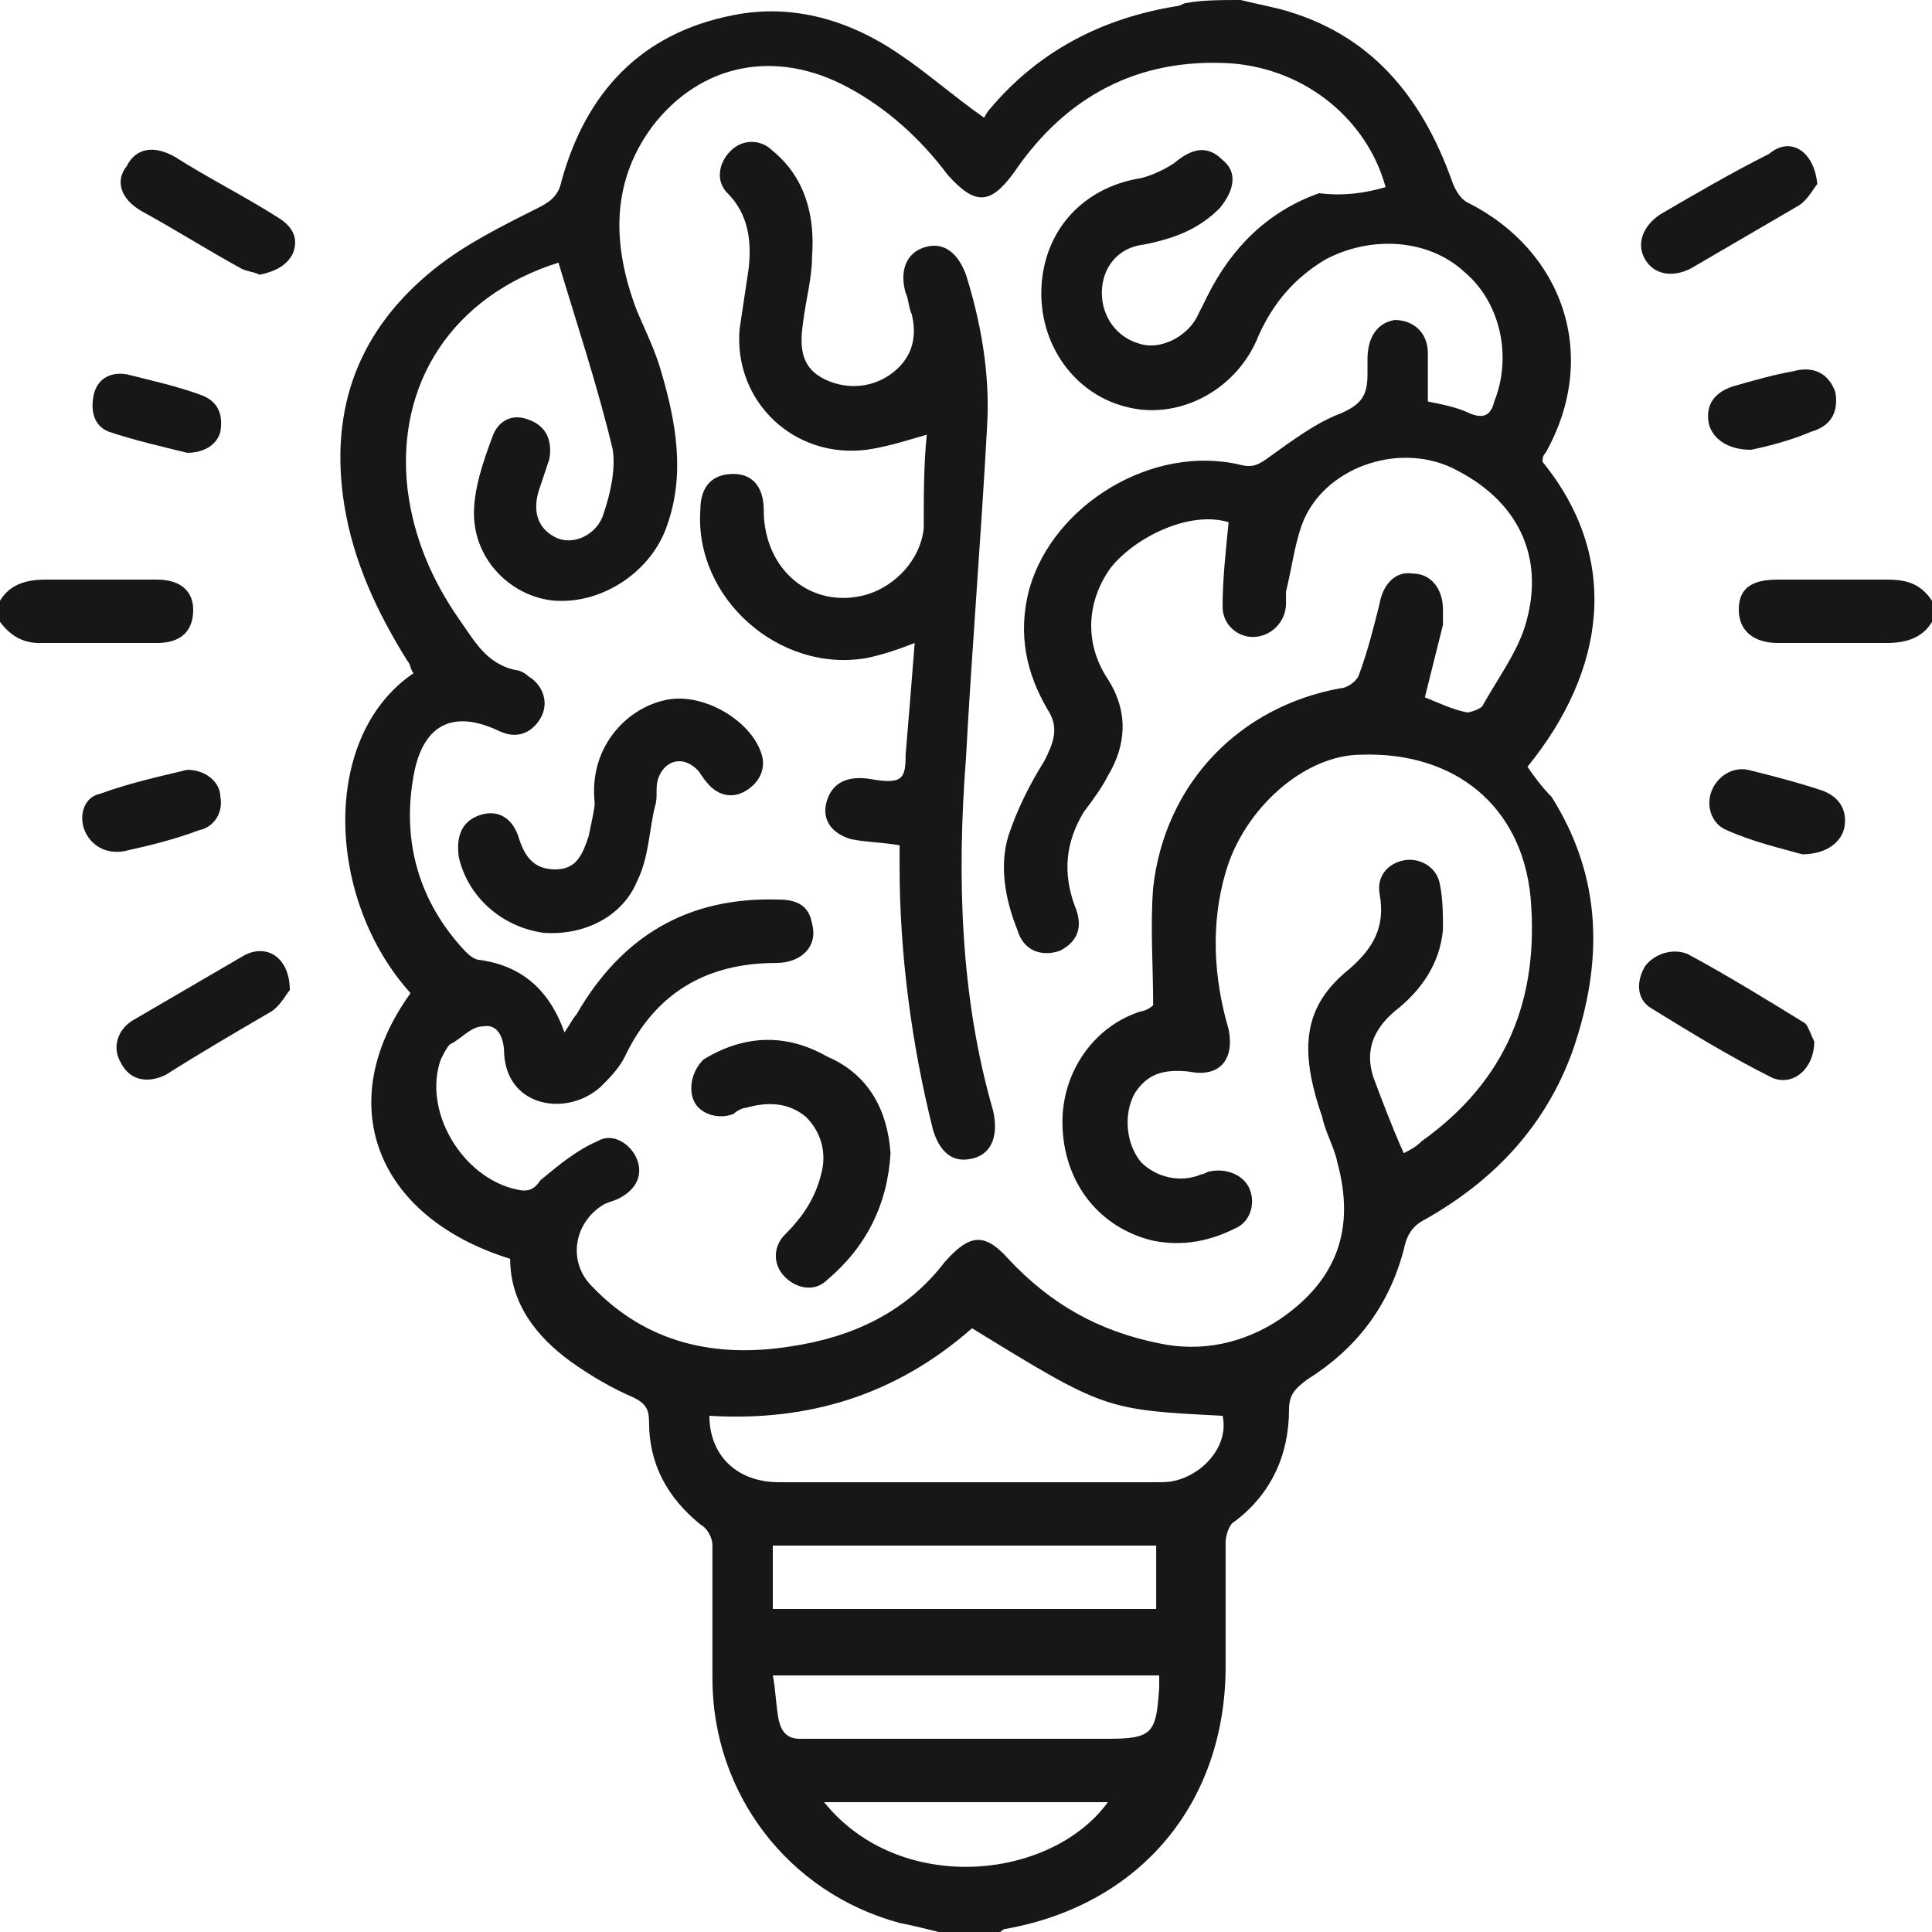 <?xml version="1.0" encoding="utf-8"?>
<!-- Generator: Adobe Illustrator 19.1.0, SVG Export Plug-In . SVG Version: 6.00 Build 0)  -->
<svg version="1.1" id="Layer_1" xmlns="http://www.w3.org/2000/svg" xmlns:xlink="http://www.w3.org/1999/xlink" x="0px" y="0px"
	 viewBox="175 365 64 64" style="enable-background:new 175 365 64 64;" xml:space="preserve">
<style type="text/css">
	.st0{fill:#171717;}
</style>
<g>
	<path class="st0" d="M216.1,365c0.4,0.1,0.9,0.2,1.3,0.3c3,0.8,4.7,2.9,5.7,5.7c0.1,0.3,0.3,0.6,0.5,0.7c3.2,1.6,4.4,5.1,2.6,8.3
		c-0.1,0.1-0.1,0.2-0.1,0.3c2.6,3.2,2.1,6.9-0.5,10.1c0.2,0.3,0.5,0.7,0.8,1c1.7,2.7,1.7,5.5,0.7,8.4c-0.9,2.5-2.6,4.3-4.9,5.6
		c-0.4,0.2-0.6,0.5-0.7,1c-0.5,1.9-1.6,3.3-3.2,4.3c-0.4,0.3-0.6,0.5-0.6,1c0,1.5-0.6,2.8-1.8,3.7c-0.2,0.1-0.3,0.5-0.3,0.7
		c0,1.3,0,2.7,0,4.1c0,4.5-2.8,7.9-7.3,8.7c-0.1,0-0.1,0.1-0.2,0.1c-0.7,0-1.3,0-2,0c-0.4-0.1-0.8-0.2-1.3-0.3
		c-3.7-1-6.2-4.3-6.2-8.1c0-1.5,0-3,0-4.4c0-0.3-0.2-0.6-0.4-0.7c-1.1-0.9-1.7-2-1.7-3.4c0-0.4-0.1-0.6-0.5-0.8
		c-0.7-0.3-1.4-0.7-2.1-1.2c-1.1-0.8-2-1.9-2-3.4c-4.5-1.4-5.9-5.2-3.3-8.8c-2.8-3.1-3-8.5,0.1-10.6c-0.1-0.1-0.1-0.3-0.2-0.4
		c-1-1.6-1.8-3.3-2.1-5.2c-0.5-3.2,0.5-5.8,3-7.8c1-0.8,2.2-1.4,3.4-2c0.4-0.2,0.7-0.4,0.8-0.9c0.8-2.9,2.6-4.9,5.7-5.5
		c2-0.4,3.9,0.2,5.5,1.3c0.9,0.6,1.8,1.4,2.8,2.1c0,0,0.1-0.2,0.2-0.3c1.6-1.9,3.7-3,6.2-3.4c0.1,0,0.2-0.1,0.3-0.1
		C214.8,365,215.5,365,216.1,365z M220.9,371.2c-0.6-2.2-2.6-3.9-5.1-4.1c-3.1-0.2-5.5,1.1-7.2,3.6c-0.8,1.1-1.3,1.1-2.2,0.1
		c-0.9-1.2-2-2.2-3.3-2.9c-2.4-1.3-4.9-0.8-6.5,1.3c-1.4,1.9-1.3,4-0.5,6.1c0.3,0.7,0.6,1.3,0.8,2c0.5,1.7,0.8,3.4,0.2,5.1
		c-0.5,1.5-2.1,2.6-3.7,2.5c-1.4-0.1-2.7-1.3-2.7-2.9c0-0.8,0.3-1.7,0.6-2.5c0.2-0.6,0.7-0.8,1.2-0.6c0.6,0.2,0.8,0.7,0.7,1.3
		c-0.1,0.3-0.2,0.6-0.3,0.9c-0.3,0.8-0.1,1.4,0.5,1.7c0.6,0.3,1.4-0.1,1.6-0.8c0.2-0.6,0.4-1.4,0.3-2.1c-0.5-2.1-1.2-4.2-1.8-6.2
		c-3.5,1.1-5.4,4-5,7.5c0.2,1.6,0.8,3,1.7,4.3c0.5,0.7,0.9,1.5,1.9,1.7c0.1,0,0.3,0.1,0.4,0.2c0.5,0.3,0.7,0.9,0.4,1.4
		c-0.3,0.5-0.8,0.7-1.4,0.4c-1.5-0.7-2.5-0.2-2.8,1.5c-0.4,2.2,0.2,4.2,1.7,5.8c0.1,0.1,0.3,0.3,0.5,0.3c1.4,0.2,2.3,1,2.8,2.4
		c0.2-0.3,0.3-0.5,0.4-0.6c1.5-2.6,3.7-3.9,6.7-3.8c0.6,0,1,0.2,1.1,0.8c0.2,0.7-0.3,1.3-1.2,1.3c-2.3,0-4,1-5,3.1
		c-0.2,0.4-0.5,0.7-0.8,1c-1.1,1-3.1,0.7-3.2-1.1c0-0.5-0.2-1-0.7-0.9c-0.4,0-0.7,0.4-1.1,0.6c-0.1,0.1-0.2,0.3-0.3,0.5
		c-0.6,1.7,0.7,3.9,2.5,4.3c0.4,0.1,0.6,0,0.8-0.3c0.6-0.5,1.2-1,1.9-1.3c0.5-0.3,1.1,0.1,1.3,0.6c0.2,0.5,0,1-0.6,1.3
		c-0.2,0.1-0.3,0.1-0.5,0.2c-1,0.6-1.2,1.9-0.4,2.7c1.8,1.9,4.1,2.4,6.6,2c2-0.3,3.8-1.1,5.1-2.8c0.8-0.9,1.3-1,2.1-0.1
		c1.4,1.5,3,2.4,5,2.8c1.4,0.3,2.8,0,4-0.8c1.9-1.3,2.5-3,1.9-5.2c-0.1-0.5-0.4-1-0.5-1.5c-0.8-2.3-0.6-3.7,0.9-4.9
		c0.8-0.7,1.2-1.4,1-2.5c-0.1-0.6,0.3-1,0.8-1.1c0.5-0.1,1.1,0.2,1.2,0.8c0.1,0.5,0.1,1,0.1,1.5c-0.1,1.1-0.7,2-1.6,2.7
		c-0.7,0.6-1,1.3-0.7,2.2c0.3,0.8,0.6,1.6,1,2.5c0.2-0.1,0.4-0.2,0.6-0.4c2.8-2,3.9-4.7,3.6-8.1c-0.3-3-2.5-4.8-5.6-4.7
		c-1.9,0-3.9,1.8-4.5,3.9c-0.5,1.7-0.4,3.5,0.1,5.2c0.2,1-0.3,1.6-1.3,1.4c-0.9-0.1-1.4,0.1-1.8,0.7c-0.4,0.7-0.3,1.7,0.2,2.3
		c0.5,0.5,1.3,0.7,2,0.4c0.1,0,0.2-0.1,0.3-0.1c0.5-0.1,1.1,0.1,1.3,0.6c0.2,0.5,0,1.1-0.5,1.3c-0.8,0.4-1.7,0.6-2.7,0.4
		c-1.7-0.4-2.9-1.8-3-3.7c-0.1-1.8,1-3.4,2.6-3.9c0.1,0,0.3-0.1,0.4-0.2c0-1.3-0.1-2.6,0-3.9c0.4-3.5,2.9-6,6.2-6.6
		c0.2,0,0.5-0.2,0.6-0.4c0.3-0.8,0.5-1.6,0.7-2.4c0.1-0.6,0.5-1.1,1.1-1c0.6,0,1,0.5,1,1.2c0,0.2,0,0.3,0,0.5
		c-0.2,0.8-0.4,1.6-0.6,2.4c0.5,0.2,0.9,0.4,1.4,0.5c0.1,0,0.4-0.1,0.5-0.2c0.5-0.9,1.1-1.7,1.4-2.6c0.7-2.2-0.1-4.1-2.2-5.2
		c-1.8-1-4.3-0.2-5.1,1.6c-0.3,0.7-0.4,1.6-0.6,2.4c0,0.1,0,0.2,0,0.4c0,0.6-0.5,1.1-1.1,1.1c-0.5,0-1-0.4-1-1
		c0-0.9,0.1-1.8,0.2-2.8c-1.3-0.4-3.1,0.5-3.9,1.5c-0.8,1.1-0.9,2.5-0.1,3.7c0.7,1.1,0.6,2.2,0,3.2c-0.2,0.4-0.5,0.8-0.8,1.2
		c-0.6,1-0.7,2-0.3,3.1c0.3,0.7,0.1,1.2-0.5,1.5c-0.6,0.2-1.2,0-1.4-0.7c-0.4-1-0.6-2.1-0.3-3.1c0.3-0.9,0.7-1.7,1.2-2.5
		c0.3-0.6,0.5-1.1,0.1-1.7c-0.7-1.2-1-2.5-0.6-4c0.8-2.8,4.1-4.8,7-4.1c0.4,0.1,0.6,0,1-0.3c0.7-0.5,1.5-1.1,2.3-1.4
		c0.7-0.3,0.9-0.6,0.9-1.3c0-0.2,0-0.3,0-0.5c0-0.7,0.3-1.2,0.9-1.3c0.6,0,1.1,0.4,1.1,1.1c0,0.5,0,1,0,1.6c0.5,0.1,1,0.2,1.4,0.4
		c0.5,0.2,0.7,0,0.8-0.4c0.6-1.5,0.2-3.3-1-4.3c-1.2-1.1-3.1-1.2-4.6-0.4c-1,0.6-1.7,1.4-2.2,2.5c-0.7,1.8-2.6,2.8-4.3,2.4
		c-1.8-0.4-3-2.1-2.9-4c0.1-1.9,1.4-3.3,3.3-3.6c0.4-0.1,0.8-0.3,1.1-0.5c0.6-0.5,1.1-0.6,1.6-0.1c0.5,0.4,0.4,1-0.1,1.6
		c-0.7,0.7-1.5,1-2.5,1.2c-0.9,0.1-1.4,0.8-1.4,1.6c0,0.8,0.5,1.5,1.3,1.7c0.7,0.2,1.6-0.3,1.9-1c0.1-0.2,0.2-0.4,0.3-0.6
		c0.8-1.6,2-2.8,3.7-3.4C219.5,371.5,220.2,371.4,220.9,371.2z M198.5,411.9c0,1.3,0.9,2.2,2.3,2.2c4.2,0,8.3,0,12.5,0
		c0.3,0,0.5,0,0.8-0.1c0.9-0.3,1.6-1.2,1.4-2.1c-3.9-0.2-3.9-0.2-8.3-2.9C204.7,411.2,201.8,412.1,198.5,411.9z M213.3,418.3
		c0-0.7,0-1.4,0-2.1c-4.2,0-8.4,0-12.7,0c0,0.7,0,1.4,0,2.1C204.9,418.3,209.1,418.3,213.3,418.3z M213.4,420.5c-4.3,0-8.5,0-12.8,0
		c0.1,0.5,0.1,1,0.2,1.5c0.1,0.4,0.3,0.6,0.7,0.6c3.4,0,6.8,0,10.2,0c1.5,0,1.6-0.2,1.7-1.7C213.4,420.8,213.4,420.7,213.4,420.5z
		 M202.3,424.7c2.5,3.1,7.5,2.6,9.4,0C208.5,424.7,205.5,424.7,202.3,424.7z"/>
	<path class="st0" d="M239,385.6c-0.3,0.5-0.8,0.7-1.5,0.7c-1.2,0-2.4,0-3.6,0c-0.8,0-1.3-0.4-1.3-1.1c0-0.7,0.4-1,1.3-1
		c1.2,0,2.4,0,3.6,0c0.6,0,1.1,0.1,1.5,0.7C239,385.1,239,385.4,239,385.6z"/>
	<path class="st0" d="M175,384.9c0.3-0.5,0.8-0.7,1.5-0.7c1.2,0,2.4,0,3.7,0c0.8,0,1.2,0.4,1.2,1c0,0.7-0.4,1.1-1.2,1.1
		c-1.3,0-2.6,0-3.9,0c-0.6,0-1-0.3-1.3-0.7C175,385.4,175,385.1,175,384.9z"/>
	<path class="st0" d="M184.6,397.8c-0.1,0.1-0.3,0.5-0.6,0.7c-1.2,0.7-2.4,1.4-3.5,2.1c-0.6,0.3-1.2,0.2-1.5-0.4
		c-0.3-0.5-0.1-1.1,0.4-1.4c1.2-0.7,2.4-1.4,3.6-2.1C183.8,396.2,184.6,396.7,184.6,397.8z"/>
	<path class="st0" d="M183.6,374.1c-0.2-0.1-0.4-0.1-0.6-0.2c-1.1-0.6-2.2-1.3-3.3-1.9c-0.7-0.4-0.9-1-0.5-1.5
		c0.3-0.6,0.9-0.7,1.6-0.3c1.1,0.7,2.3,1.3,3.4,2c0.5,0.3,0.7,0.7,0.5,1.2C184.5,373.8,184.1,374,183.6,374.1z"/>
	<path class="st0" d="M181.2,390.5c0.6,0,1.1,0.4,1.1,0.9c0.1,0.5-0.2,1-0.7,1.1c-0.8,0.3-1.6,0.5-2.5,0.7c-0.6,0.1-1.1-0.2-1.3-0.7
		c-0.2-0.5,0-1.1,0.5-1.2C179.4,390.9,180.4,390.7,181.2,390.5z"/>
	<path class="st0" d="M181.2,380c-0.8-0.2-1.7-0.4-2.6-0.7c-0.5-0.2-0.6-0.7-0.5-1.2c0.1-0.5,0.5-0.8,1.1-0.7
		c0.8,0.2,1.7,0.4,2.5,0.7c0.5,0.2,0.7,0.6,0.6,1.2C182.2,379.7,181.8,380,181.2,380z"/>
	<path class="st0" d="M235.2,371.1c-0.1,0.1-0.3,0.5-0.6,0.7c-1.2,0.7-2.4,1.4-3.6,2.1c-0.6,0.3-1.2,0.2-1.5-0.3
		c-0.3-0.5-0.1-1.1,0.5-1.5c1.2-0.7,2.4-1.4,3.6-2C234.3,369.5,235.1,370,235.2,371.1z"/>
	<path class="st0" d="M235.1,399.5c0,0.9-0.7,1.5-1.4,1.2c-1.4-0.7-2.7-1.5-4-2.3c-0.5-0.3-0.5-0.9-0.2-1.4c0.3-0.4,0.9-0.6,1.4-0.4
		c1.3,0.7,2.6,1.5,3.9,2.3C234.9,399,235,399.3,235.1,399.5z"/>
	<path class="st0" d="M234.7,393.3c-0.7-0.2-1.6-0.4-2.5-0.8c-0.5-0.2-0.7-0.8-0.5-1.3c0.2-0.5,0.7-0.8,1.2-0.7
		c0.8,0.2,1.6,0.4,2.5,0.7c0.5,0.2,0.8,0.6,0.7,1.2C236,392.9,235.5,393.3,234.7,393.3z"/>
	<path class="st0" d="M233,379.9c-0.8,0-1.3-0.4-1.4-0.9c-0.1-0.6,0.2-1,0.8-1.2c0.7-0.2,1.4-0.4,2-0.5c0.7-0.2,1.2,0.1,1.4,0.7
		c0.1,0.6-0.1,1.1-0.8,1.3C234.3,379.6,233.5,379.8,233,379.9z"/>
	<path class="st0" d="M205.7,379.4c-0.7,0.2-1.3,0.4-2,0.5c-2.4,0.3-4.4-1.6-4.2-4c0.1-0.7,0.2-1.3,0.3-2c0.1-0.9,0-1.8-0.7-2.5
		c-0.4-0.4-0.3-1,0.1-1.4c0.4-0.4,1-0.4,1.4,0c1.1,0.9,1.4,2.2,1.3,3.5c0,0.7-0.2,1.4-0.3,2.2c-0.1,0.7-0.1,1.4,0.6,1.8
		s1.6,0.4,2.3-0.1c0.7-0.5,0.9-1.2,0.7-2c-0.1-0.2-0.1-0.5-0.2-0.7c-0.2-0.7,0-1.3,0.6-1.5c0.6-0.2,1.1,0.1,1.4,0.9
		c0.5,1.6,0.8,3.3,0.7,5c-0.2,3.7-0.5,7.3-0.7,11c-0.3,3.9-0.2,7.9,0.9,11.7c0.2,0.9-0.1,1.5-0.8,1.6c-0.6,0.1-1-0.3-1.2-1
		c-0.7-2.8-1.1-5.8-1.1-8.7c0-0.2,0-0.4,0-0.7c-0.6-0.1-1.1-0.1-1.6-0.2c-0.7-0.2-1-0.7-0.8-1.3c0.2-0.6,0.7-0.8,1.4-0.7
		c1.1,0.2,1.2,0,1.2-0.8c0.1-1.2,0.2-2.4,0.3-3.7c-0.5,0.2-1.1,0.4-1.6,0.5c-2.9,0.5-5.7-2-5.5-4.9c0-0.8,0.4-1.2,1.1-1.2
		c0.6,0,1,0.4,1,1.2c0,2,1.6,3.3,3.4,2.8c1-0.3,1.8-1.2,1.9-2.2C205.6,381.4,205.6,380.4,205.7,379.4z"/>
	<path class="st0" d="M194.7,391.6c-0.2-1.8,1-3.1,2.3-3.4c1.2-0.3,2.8,0.6,3.2,1.7c0.2,0.5,0,1-0.5,1.3c-0.5,0.3-1,0.1-1.3-0.3
		c-0.1-0.1-0.2-0.3-0.3-0.4c-0.5-0.5-1.1-0.3-1.3,0.3c-0.1,0.3,0,0.6-0.1,0.9c-0.2,0.8-0.2,1.7-0.6,2.5c-0.5,1.2-1.8,1.8-3.1,1.7
		c-1.4-0.2-2.5-1.2-2.8-2.5c-0.1-0.7,0.1-1.2,0.7-1.4c0.6-0.2,1.1,0.1,1.3,0.8c0.2,0.6,0.5,1,1.2,1c0.7,0,0.9-0.5,1.1-1.1
		C194.6,392.2,194.7,391.8,194.7,391.6z"/>
	<path class="st0" d="M204.5,403.2c-0.1,1.7-0.8,3.1-2.1,4.2c-0.4,0.4-1,0.3-1.4-0.1c-0.4-0.4-0.4-1,0-1.4c0.6-0.6,1-1.2,1.2-2
		c0.2-0.7,0-1.4-0.5-1.9c-0.6-0.5-1.3-0.5-2-0.3c-0.1,0-0.3,0.1-0.4,0.2c-0.5,0.2-1.1,0-1.3-0.4s-0.1-1,0.3-1.4
		c1.3-0.8,2.7-0.9,4.1-0.1C203.8,400.6,204.4,401.8,204.5,403.2z"/>
</g>
</svg>
